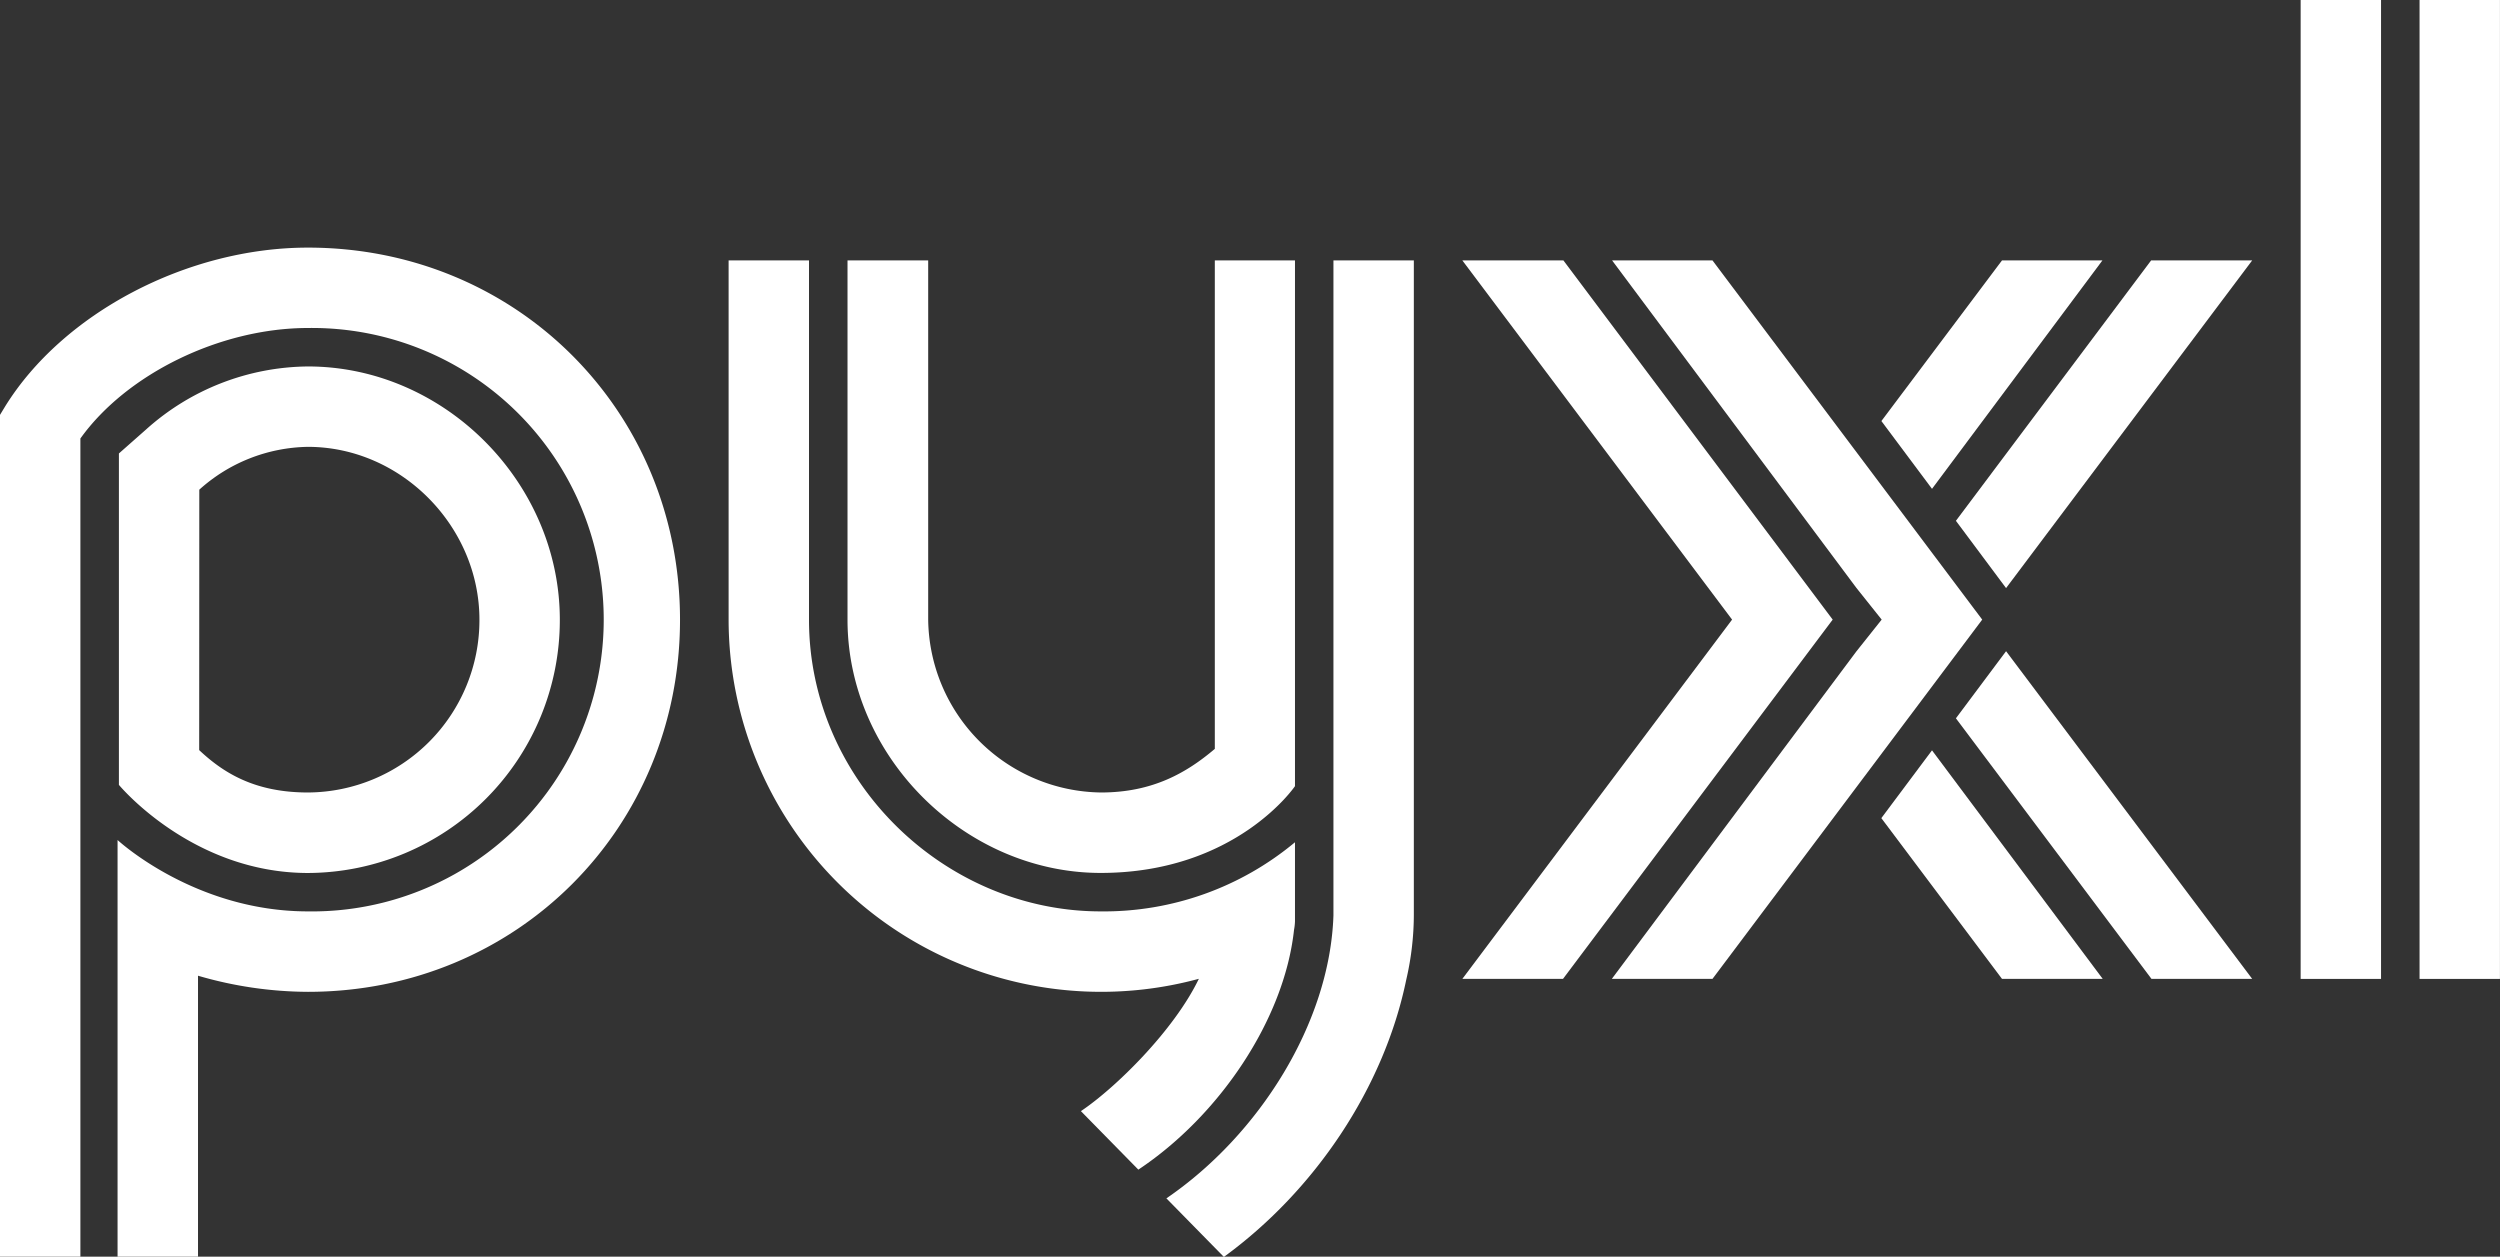 <svg xmlns="http://www.w3.org/2000/svg" viewBox="0 0 446.57 224.48">
    <rect x="0" y="0" width="446.57" height="224.48" fill="#333333" stroke="none"/>
    <defs>
        <style>.cls-1{fill:#fff;}</style>
    </defs>
    <title>pyxl-white</title>
    <g id="Layer_2" data-name="Layer 2">
        <g id="Layer_1-2" data-name="Layer 1">
            <path class="cls-1"
                  d="M100,110.7c0-24.53-20.62-45.24-45-45.24A43.79,43.79,0,0,0,26.1,76.71L21.24,81v59.2s13,15.74,33.78,15.74A45.17,45.17,0,0,0,100,110.7ZM35.6,87.47A29.63,29.63,0,0,1,55,79.82c16.61,0,30.64,14.14,30.64,30.88A30.79,30.79,0,0,1,55,141.56c-9.45,0-15.05-3.46-19.42-7.57Z"/>
            <path class="cls-1"
                  d="M55,44.23c-21.5,0-43.74,11.66-54.09,28.38L0,74.11V224.48H14.36V78.33c8.26-11.54,25-19.74,40.66-19.74A52.11,52.11,0,1,1,55,162.8c-20.29,0-34-12.75-34-12.75v74.43H35.37V174.29A70.72,70.72,0,0,0,55,177.17c37.27,0,66.47-29.2,66.47-66.47S92.29,44.23,55,44.23Z"/>
            <rect class="cls-1" x="410.96" width="14.36" height="174.86"/>
            <rect class="cls-1" x="432.2" width="14.36" height="174.86"/>
            <polygon class="cls-1"
                     points="279.2 174.85 327.37 110.68 279.27 46.52 261.22 46.52 309.4 110.68 261.22 174.85 279.2 174.85"/>
            <polygon class="cls-1"
                     points="305.9 46.52 287.97 46.52 331.6 105.01 336.12 110.68 331.6 116.36 287.92 174.85 305.9 174.85 354.08 110.68 305.9 46.52"/>
            <polygon class="cls-1"
                     points="358.31 105.01 358.34 105.05 402.3 46.52 384.25 46.52 349.38 93.03 358.31 105.01"/>
            <polygon class="cls-1" points="345.11 87.32 375.55 46.52 357.61 46.52 336.07 75.21 345.11 87.32"/>
            <polygon class="cls-1"
                     points="358.31 116.36 349.38 128.31 384.31 174.85 402.3 174.85 358.34 116.32 358.31 116.36"/>
            <polygon class="cls-1" points="336.06 146.14 357.61 174.85 375.6 174.85 345.11 134.03 336.06 146.14"/>
            <path class="cls-1"
                  d="M231.15,166.09a9.5,9.5,0,0,0,.17-1.53V150.45a53.31,53.31,0,0,1-34.7,12.35c-28,0-52.11-23.38-52.11-52.1V46.52H130.15V110.7a66.55,66.55,0,0,0,84,64.14c-4.43,9.21-14.83,19.45-21.07,23.64l10.26,10.45C217.75,199.35,229.41,182.17,231.15,166.09Z"/>
            <path class="cls-1"
                  d="M196.62,155.93c24.2,0,34.7-15.5,34.7-15.5V46.52H217v87.25c-5,4.24-11.08,7.79-20.33,7.79a31.27,31.27,0,0,1-30.87-30.86V46.52H151.39V110.7C151.39,135.21,172.41,155.93,196.62,155.93Z"/>
            <path class="cls-1"
                  d="M238.19,46.52v117c-.63,19.09-13.19,39.17-29.84,50.54l10.27,10.46c16.23-11.82,28.59-30.19,32.57-49.49a51.58,51.58,0,0,0,1.36-11.62V46.52Z"/>
        </g>
    </g>
</svg>